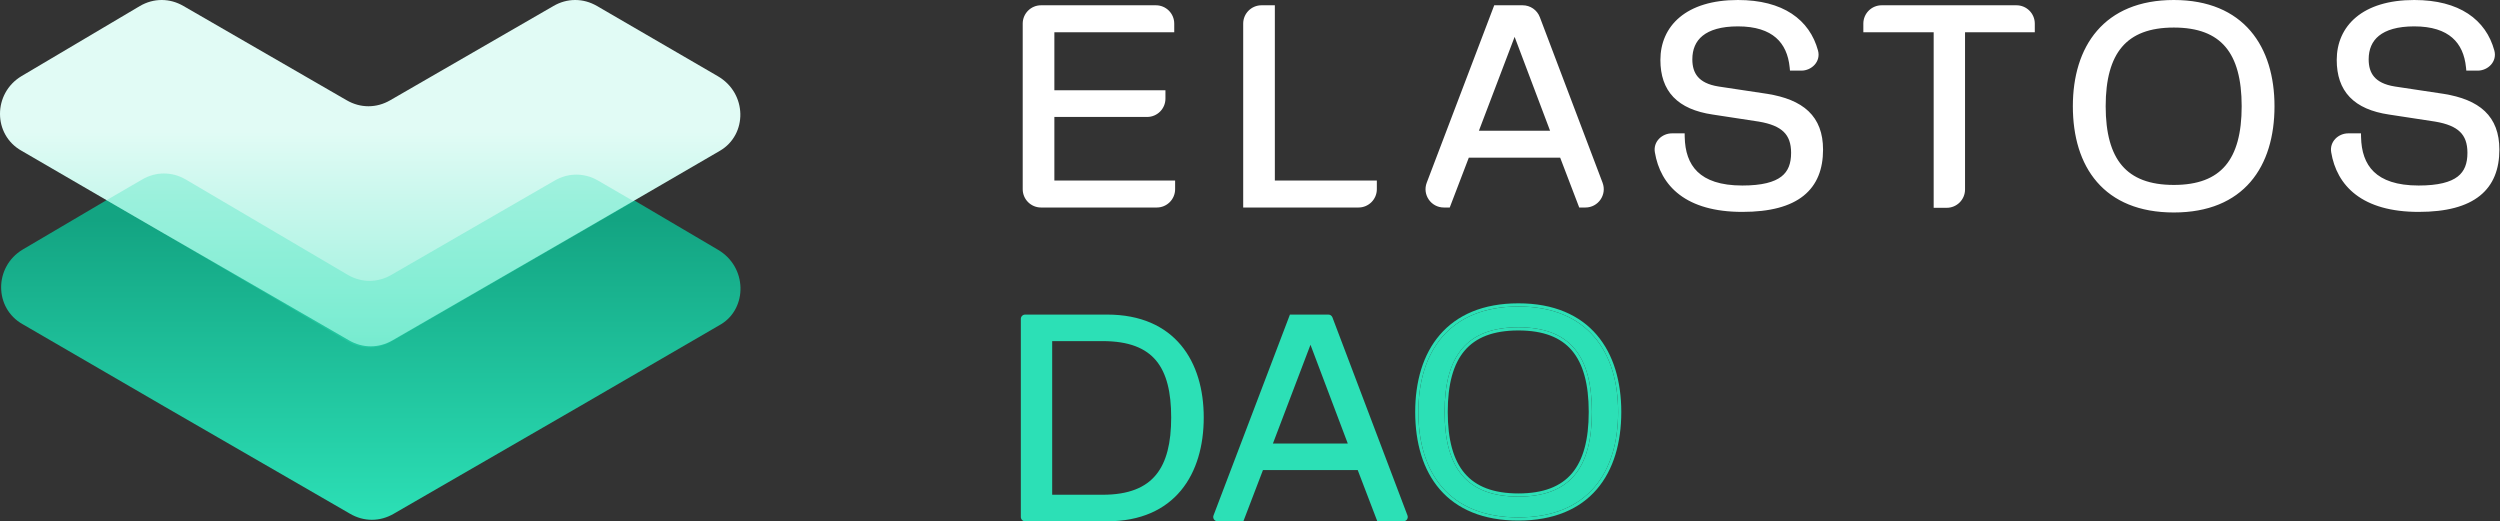 <svg width="2326" height="485" viewBox="0 0 2326 485" fill="none" xmlns="http://www.w3.org/2000/svg">
<rect x="0" y="0" width="2326" height="485" fill="#333333" stroke="none"/>
<path d="M667.697 232.185L589.677 186.228L556.546 166.99C543.721 159.509 528.758 159.509 515.933 166.99L364.169 254.629C351.344 262.11 336.381 262.11 323.556 254.629L172.861 166.99C160.036 159.509 145.073 159.509 132.248 166.99L99.117 186.228L21.097 232.185C-5.622 248.216 -5.622 286.692 21.097 301.655L153.624 378.605L325.694 478C338.519 485.482 353.482 485.482 366.307 478L538.377 378.605L670.903 301.655C695.485 286.692 695.485 248.216 667.697 232.185Z" fill="url(#paint0_linear_169_3285)"/>
<path d="M667.707 70.806L555.488 5.611C542.662 -1.87 527.7 -1.87 514.875 5.611L363.111 93.25C350.286 100.731 335.323 100.731 322.498 93.25L170.734 5.611C157.909 -1.87 142.947 -1.87 130.121 5.611L20.039 70.806C-6.68 86.837 -6.68 125.312 20.039 140.275L99.127 186.232L152.565 217.226L324.636 316.621C337.461 324.102 352.423 324.102 365.248 316.621L537.319 217.226L590.757 186.232L669.845 140.275C695.495 125.312 695.495 86.837 667.707 70.806Z" fill="url(#paint1_linear_169_3285)"/>
<g opacity="0.3">
<path d="M323.549 317.708C336.374 325.19 351.336 325.19 364.162 317.708L536.232 218.314L589.67 187.319L556.538 168.082C543.713 160.6 528.751 160.6 515.925 168.082L364.162 255.72C351.336 263.202 336.374 263.202 323.549 255.72L172.854 167.013C160.029 159.532 145.066 159.532 132.241 167.013L99.109 186.251L152.547 217.245L323.549 317.708Z" fill="#2CE0B6"/>
</g>
<path fill-rule="evenodd" clip-rule="evenodd" d="M1616.95 0C1592.98 0 1574.93 5.924 1562.82 16.027C1550.65 26.182 1544.83 40.272 1544.83 55.763C1544.83 70.013 1548.62 81.654 1556.92 90.329C1565.17 98.947 1577.44 104.199 1593.54 106.58L1593.55 106.581L1636.32 113.119C1647.47 114.98 1654.91 118.152 1659.57 122.692C1664.11 127.123 1666.44 133.289 1666.44 142.202C1666.44 152.063 1663.79 159.322 1657.37 164.286C1650.74 169.419 1639.47 172.606 1621.04 172.606C1600.56 172.606 1587.44 167.617 1579.37 159.826C1571.32 152.046 1567.72 140.922 1567.46 127.411L1567.4 124.069H1555.6C1546.39 124.069 1538.04 131.713 1539.67 141.612C1542.23 157.092 1549.35 171.104 1562.68 181.196C1575.96 191.253 1595.04 197.147 1621.04 197.147C1646.75 197.147 1665.6 192.119 1678.05 182.115C1690.66 171.99 1696.17 157.241 1696.17 139.203C1696.17 123.906 1691.7 112.089 1682.63 103.465C1673.67 94.95 1660.62 89.942 1644.22 87.301L1598.94 80.482L1598.93 80.48C1589.09 78.925 1583.14 75.58 1579.6 71.417C1576.07 67.253 1574.55 61.801 1574.55 55.218C1574.55 45.95 1577.64 38.492 1584.12 33.26C1590.72 27.936 1601.29 24.541 1616.95 24.541C1633.46 24.541 1644.84 28.567 1652.35 35.09C1659.84 41.596 1663.93 50.983 1665.1 62.646L1665.4 65.716H1675.95C1685.57 65.716 1694.28 57.281 1691.47 46.998C1687.6 32.797 1679.53 20.954 1667 12.707C1654.51 4.491 1637.83 0 1616.95 0ZM2022.52 0C1990.23 0 1966.58 10.657 1951.06 28.655C1935.6 46.57 1928.58 71.318 1928.58 98.846C1928.58 126.773 1935.6 151.531 1951.06 169.352C1966.6 187.254 1990.25 197.692 2022.52 197.692C2054.8 197.692 2078.39 187.18 2093.85 169.242C2109.24 151.387 2116.19 126.633 2116.19 98.846C2116.19 71.459 2109.24 46.714 2093.86 28.765C2078.41 10.731 2054.82 0 2022.52 0ZM1959.12 98.846C1959.12 73.709 1964.18 55.517 1974.33 43.626C1984.38 31.848 1999.97 25.632 2022.52 25.632C2045.08 25.632 2060.59 31.847 2070.57 43.618C2080.66 55.507 2085.65 73.7 2085.65 98.846C2085.65 123.992 2080.66 142.186 2070.57 154.075C2060.59 165.845 2045.08 172.061 2022.52 172.061C1999.97 172.061 1984.38 165.845 1974.33 154.067C1964.18 142.176 1959.12 123.983 1959.12 98.846ZM2246.21 0C2222.23 0 2204.19 5.924 2192.08 16.027C2179.91 26.182 2174.09 40.272 2174.09 55.763C2174.09 70.013 2177.88 81.654 2186.18 90.329C2194.42 98.947 2206.7 104.199 2222.8 106.58L2222.81 106.581L2265.58 113.119C2276.73 114.98 2284.17 118.152 2288.82 122.692C2293.37 127.123 2295.7 133.289 2295.7 142.202C2295.7 152.063 2293.04 159.322 2286.63 164.286C2280 169.419 2268.73 172.606 2250.3 172.606C2229.81 172.606 2216.7 167.617 2208.63 159.826C2200.57 152.046 2196.98 140.922 2196.72 127.411L2196.65 124.069H2184.86C2175.64 124.069 2167.3 131.713 2168.93 141.612C2171.49 157.092 2178.61 171.104 2191.93 181.196C2205.21 191.253 2224.3 197.147 2250.3 197.147C2276.01 197.147 2294.85 192.119 2307.31 182.115C2319.92 171.99 2325.42 157.241 2325.42 139.203C2325.42 123.906 2320.96 112.089 2311.89 103.465C2302.93 94.95 2289.88 89.942 2273.47 87.301L2228.2 80.482L2228.19 80.48C2218.35 78.925 2212.4 75.58 2208.86 71.417C2205.32 67.253 2203.81 61.801 2203.81 55.218C2203.81 45.95 2206.9 38.492 2213.38 33.26C2219.98 27.936 2230.55 24.541 2246.21 24.541C2262.72 24.541 2274.1 28.567 2281.6 35.09C2289.09 41.596 2293.19 50.983 2294.36 62.646L2294.66 65.716H2305.21C2314.83 65.716 2323.54 57.281 2320.73 46.998C2316.86 32.797 2308.78 20.954 2296.25 12.707C2283.77 4.491 2267.09 0 2246.21 0ZM1750.69 4.918C1741.28 4.918 1733.65 12.548 1733.65 21.96V30.004H1799.09V193.339H1811.23C1820.64 193.339 1828.27 185.709 1828.27 176.297V30.004H1893.17V21.96C1893.17 12.548 1885.54 4.918 1876.13 4.918H1750.69ZM1416.7 4.918H1390.23L1327.44 169.964C1323.19 181.118 1331.43 193.066 1343.36 193.066H1348.84L1366.57 146.711H1451.59L1469.31 193.066H1475.09C1487.01 193.066 1495.25 181.135 1491.02 169.985L1432.64 15.921C1430.13 9.298 1423.79 4.918 1416.7 4.918ZM1442.18 121.624H1375.98L1409.2 34.303L1442.18 121.624ZM1173.71 4.918C1164.3 4.918 1156.67 12.548 1156.67 21.96V193.066H1263.97C1273.38 193.066 1281.01 185.436 1281.01 176.024V167.98H1186.12V4.918H1173.71ZM968.575 4.918C959.162 4.918 951.532 12.548 951.532 21.96V176.024C951.532 185.436 959.162 193.066 968.575 193.066H1076.28C1085.7 193.066 1093.33 185.436 1093.33 176.024V167.98H980.982V108.809H1067.28C1076.7 108.809 1084.33 101.178 1084.33 91.766V83.995H980.982V30.004H1092.51V21.96C1092.51 12.548 1084.88 4.918 1075.46 4.918H968.575Z" fill="white"/>
<path d="M1412.71 481.387C1347.96 481.387 1319.65 439.62 1319.65 383.276C1319.65 327.774 1347.96 285.166 1412.71 285.166C1477.47 285.166 1505.5 328.054 1505.5 383.276C1505.5 439.34 1477.47 481.387 1412.71 481.387ZM1344.04 383.276C1344.04 435.696 1365.06 462.045 1412.71 462.045C1460.37 462.045 1481.11 435.696 1481.11 383.276C1481.11 330.857 1460.37 304.507 1412.71 304.507C1365.06 304.507 1344.04 330.857 1344.04 383.276Z" fill="#2CE0B6"/>
<path fill-rule="evenodd" clip-rule="evenodd" d="M1339.67 455.393C1323.88 437.204 1316.7 411.899 1316.7 383.274C1316.7 355.062 1323.89 329.765 1339.66 311.478C1355.5 293.121 1379.65 282.213 1412.71 282.213C1445.78 282.213 1469.86 293.195 1485.63 311.591C1501.33 329.912 1508.45 355.205 1508.45 383.274C1508.45 411.755 1501.33 437.057 1485.62 455.28C1469.85 473.576 1445.77 484.336 1412.71 484.336C1379.66 484.336 1355.51 473.651 1339.67 455.393ZM1362.75 440.401C1373.22 452.672 1389.42 459.093 1412.71 459.093C1436 459.093 1452.13 452.672 1462.53 440.408C1473.02 428.041 1478.16 409.182 1478.16 383.274C1478.16 357.367 1473.02 338.508 1462.53 326.141C1452.13 313.877 1436 307.456 1412.71 307.456C1389.42 307.456 1373.22 313.877 1362.75 326.148C1352.19 338.517 1346.98 357.375 1346.98 383.274C1346.98 409.174 1352.19 428.032 1362.75 440.401ZM1319.65 383.274C1319.65 439.618 1347.96 481.385 1412.71 481.385C1477.46 481.385 1505.5 439.338 1505.5 383.274C1505.5 328.052 1477.46 285.164 1412.71 285.164C1347.96 285.164 1319.65 327.772 1319.65 383.274ZM1412.71 462.043C1365.06 462.043 1344.03 435.694 1344.03 383.274C1344.03 330.855 1365.06 304.505 1412.71 304.505C1460.36 304.505 1481.11 330.855 1481.11 383.274C1481.11 435.694 1460.36 462.043 1412.71 462.043Z" fill="#2CE0B6"/>
<path fill-rule="evenodd" clip-rule="evenodd" d="M1304.02 481.169C1303.34 481.715 1302.48 482.049 1301.51 482.049H1283.48L1265.26 434.395H1173.03L1173.03 434.395H1265.26L1283.48 482.049H1301.51C1302.48 482.049 1303.34 481.714 1304.02 481.169ZM1202.18 295.639H1202.18L1133.33 476.627C1132.33 479.245 1134.26 482.049 1137.07 482.049H1154.81L1154.81 482.049H1137.07C1134.27 482.049 1132.33 479.244 1133.33 476.626L1202.18 295.639ZM1281.45 485L1263.22 437.346H1175.06L1156.84 485H1132.79C1129.98 485 1128.05 482.195 1129.05 479.578L1200.15 292.688H1235.94C1237.6 292.688 1239.09 293.716 1239.68 295.271L1309.52 479.583C1310.52 482.2 1308.58 485 1305.78 485H1281.45ZM1258.25 415.614H1258.25L1219.28 312.457L1219.28 312.458L1258.25 415.614ZM1253.98 412.664H1184.32L1219.27 320.782L1253.98 412.664Z" fill="#2CE0B6"/>
<path fill-rule="evenodd" clip-rule="evenodd" d="M956.739 482.049C954.53 482.049 952.739 480.258 952.739 478.049V299.639C952.739 297.798 953.982 296.248 955.675 295.782C953.984 296.249 952.741 297.798 952.741 299.638V478.049C952.741 480.258 954.532 482.049 956.741 482.049H1030.11C1040.28 482.049 1049.48 480.875 1057.74 478.683C1049.48 480.876 1040.28 482.049 1030.11 482.049H956.739ZM976.008 314.42H1025.9C1075.8 314.42 1092.62 341.05 1092.62 388.423C1092.62 425.434 1082.18 450.297 1053.96 459.404C1082.18 450.298 1092.62 425.434 1092.62 388.423C1092.62 341.049 1075.8 314.419 1025.9 314.419H976.008V314.42ZM1025.9 317.371H978.956V460.317H1025.9C1050.17 460.317 1065.85 453.618 1075.58 441.741C1085.42 429.736 1089.67 411.857 1089.67 388.423C1089.67 364.978 1085.48 347.327 1075.7 335.541C1066.02 323.878 1050.34 317.371 1025.9 317.371ZM949.789 481C949.789 483.209 951.579 485 953.789 485H1030.11C1061.4 485 1084.01 474.126 1098.74 456.356C1113.4 438.674 1119.96 414.522 1119.96 388.423C1119.96 362.599 1113.4 338.654 1098.74 321.112C1084.01 303.487 1061.4 292.688 1030.11 292.688H953.789C951.579 292.688 949.789 294.479 949.789 296.688V481Z" fill="#2CE0B6"/>
<defs>
<linearGradient id="paint0_linear_169_3285" x1="344.251" y1="484.623" x2="344.251" y2="162.016" gradientUnits="userSpaceOnUse">
<stop stop-color="#2CE0B6"/>
<stop offset="0.87" stop-color="#13A482"/>
</linearGradient>
<linearGradient id="paint1_linear_169_3285" x1="344.242" y1="122.693" x2="344.242" y2="323.352" gradientUnits="userSpaceOnUse">
<stop stop-color="#E1FBF5"/>
<stop offset="1" stop-color="#96F0DB"/>
</linearGradient>
</defs>
</svg>
